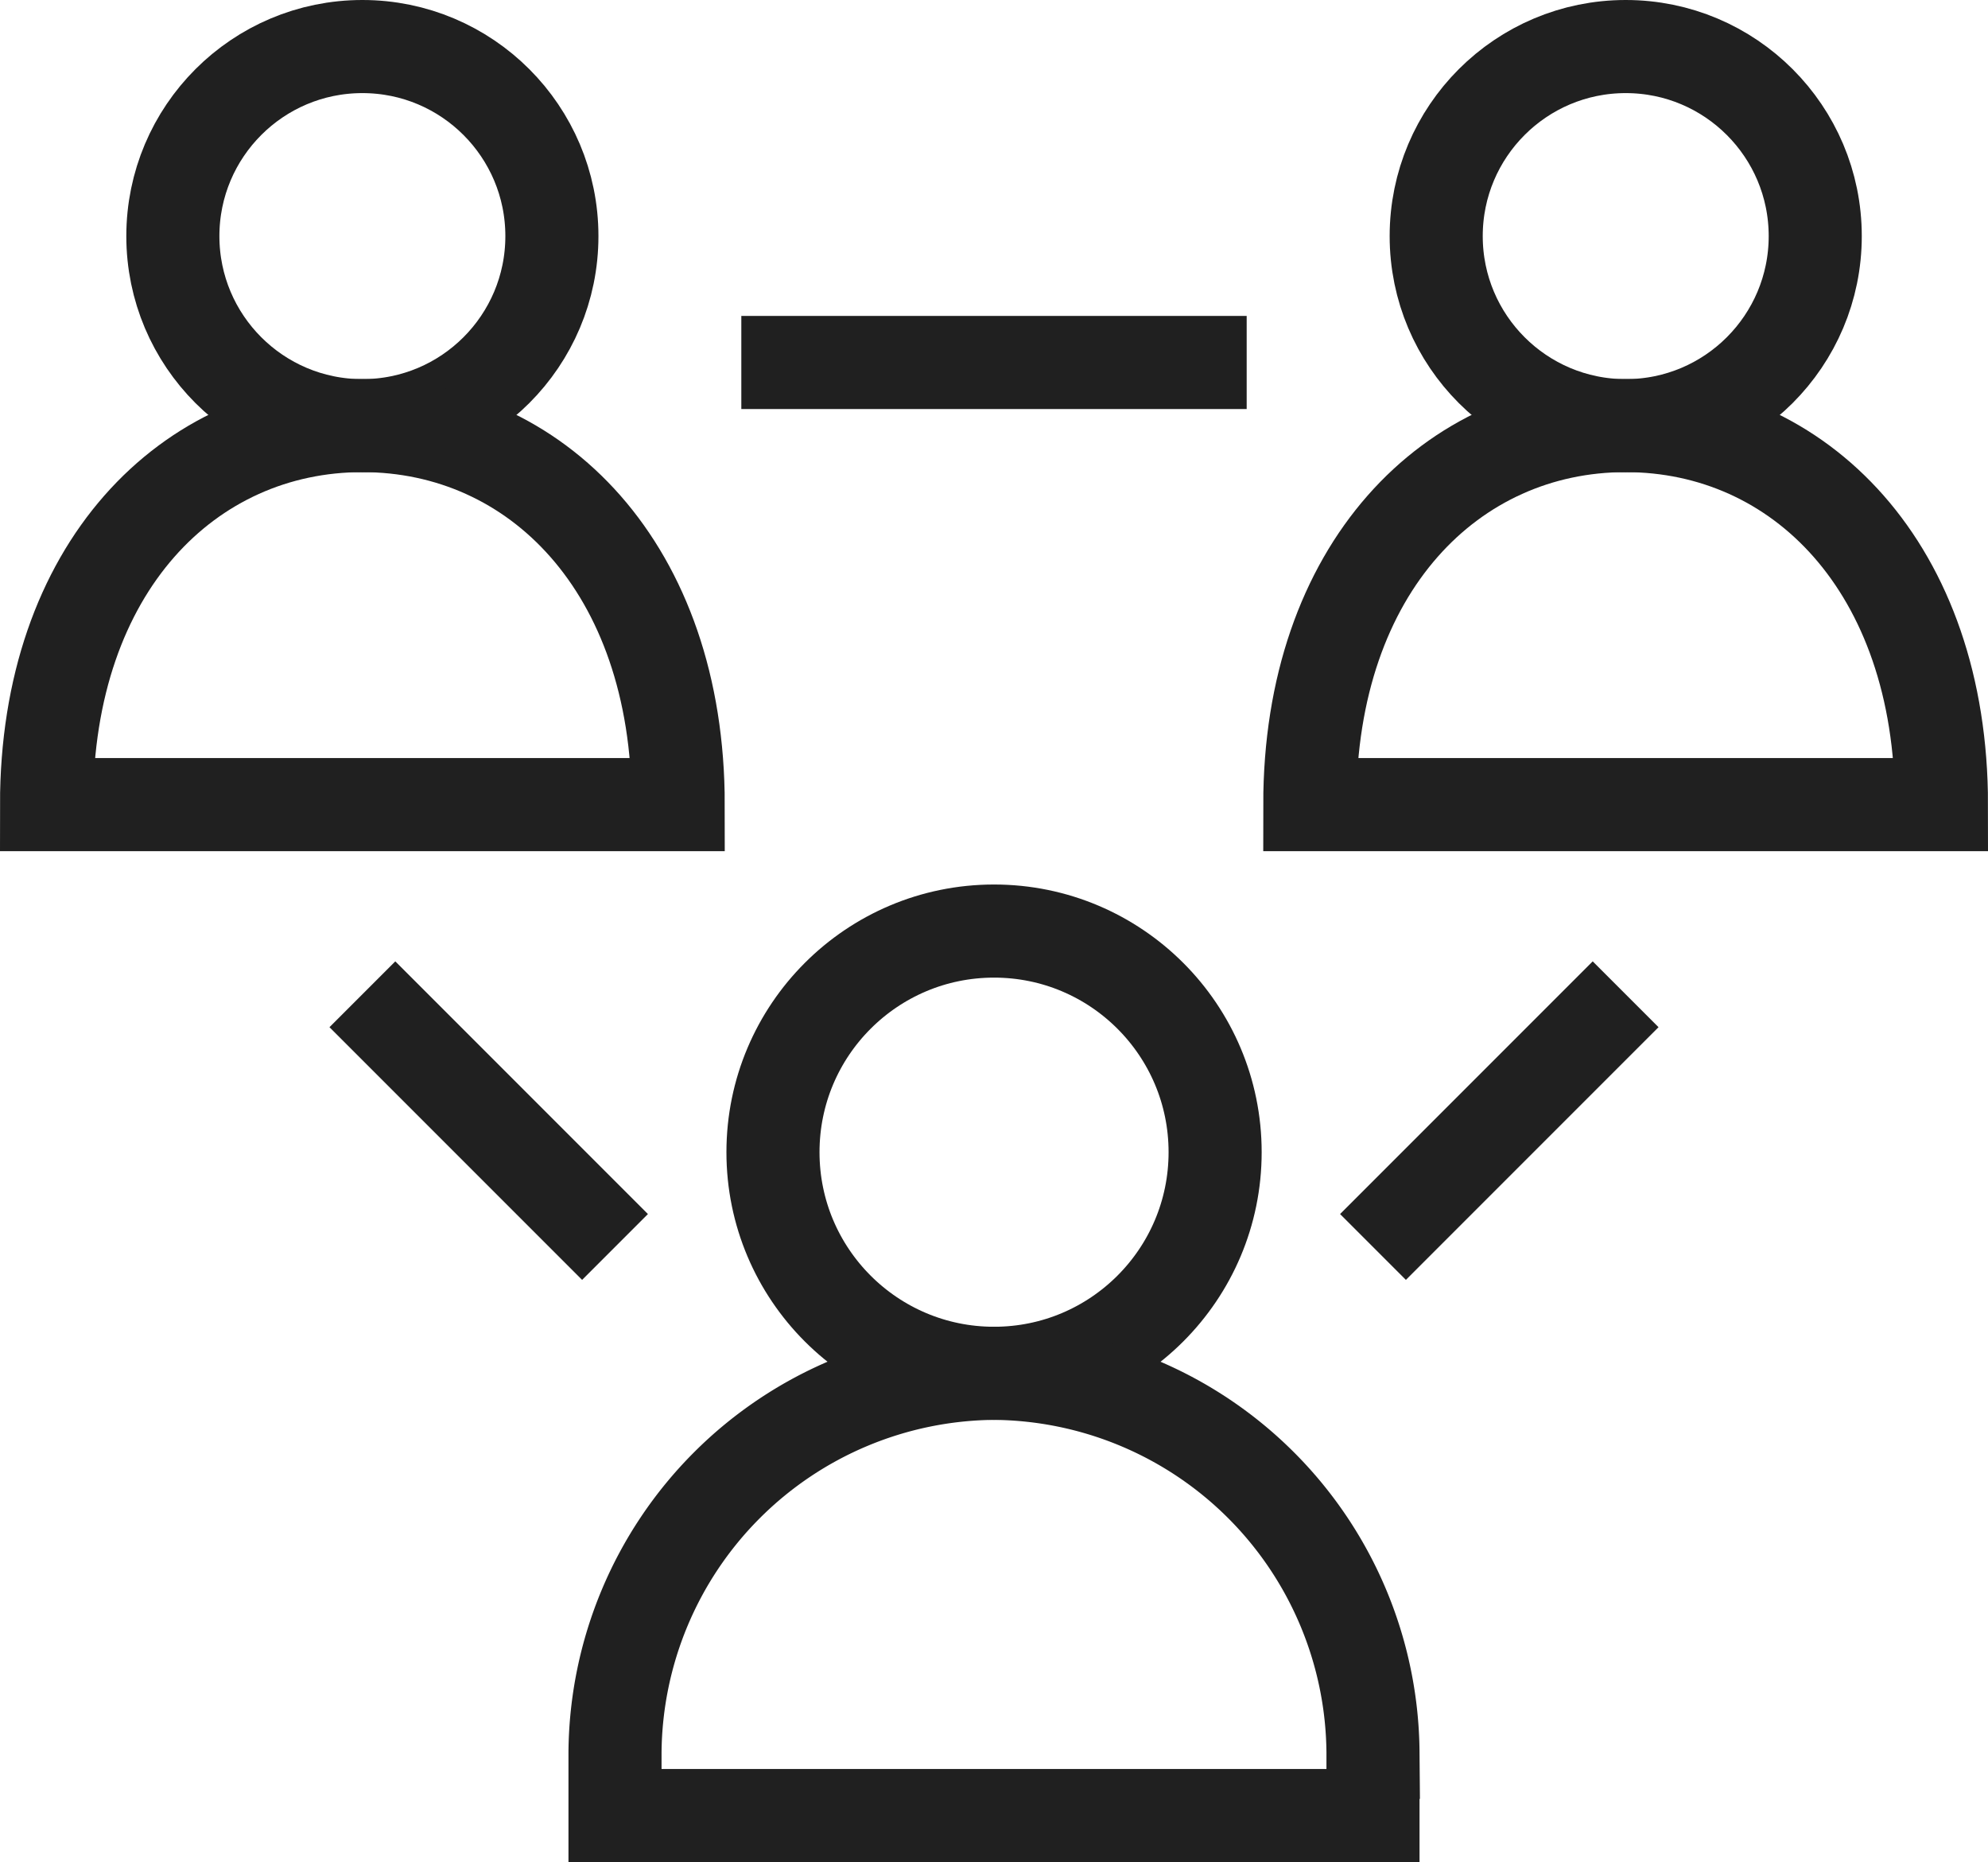 <svg xmlns="http://www.w3.org/2000/svg" width="21.357" height="20" viewBox="0 0 21.357 20">
  <g id="MeetingIcon" transform="translate(-1.5 -3.5)">
    <circle id="layer2" cx="2.375" cy="2.375" r="2.375" transform="translate(9.804 13.5)" fill="none" stroke="#202020" stroke-miterlimit="10" stroke-width="1"/>
    <path id="layer2-2" data-name="layer2" d="M24.071,46A4.105,4.105,0,0,0,20,50.071v.679h8.143v-.679A4.105,4.105,0,0,0,24.071,46Z" transform="translate(-11.893 -27.75)" fill="none" stroke="#202020" stroke-miterlimit="10" stroke-width="1"/>
    <circle id="layer2-3" data-name="layer2" cx="2.036" cy="2.036" r="2.036" transform="translate(16.929 4)" fill="none" stroke="#202020" stroke-miterlimit="10" stroke-width="1"/>
    <path id="layer2-4" data-name="layer2" d="M48.786,20.071c0-2.545-1.527-4.071-3.393-4.071S42,17.527,42,20.071Z" transform="translate(-26.429 -7.929)" fill="none" stroke="#202020" stroke-miterlimit="10" stroke-width="1"/>
    <circle id="layer2-5" data-name="layer2" cx="2.036" cy="2.036" r="2.036" transform="translate(3.357 4)" fill="none" stroke="#202020" stroke-miterlimit="10" stroke-width="1"/>
    <path id="layer2-6" data-name="layer2" d="M8.786,20.071C8.786,17.527,7.259,16,5.393,16S2,17.527,2,20.071Z" transform="translate(0 -7.929)" fill="none" stroke="#202020" stroke-miterlimit="10" stroke-width="1"/>
    <path id="layer1" d="M12,20.786,14.714,23.5m10.857-2.714L22.857,23.5M16.071,14H21.5" transform="translate(-6.607 -6.607)" fill="none" stroke="#202020" stroke-miterlimit="10" stroke-width="1"/>
  </g>
</svg>
